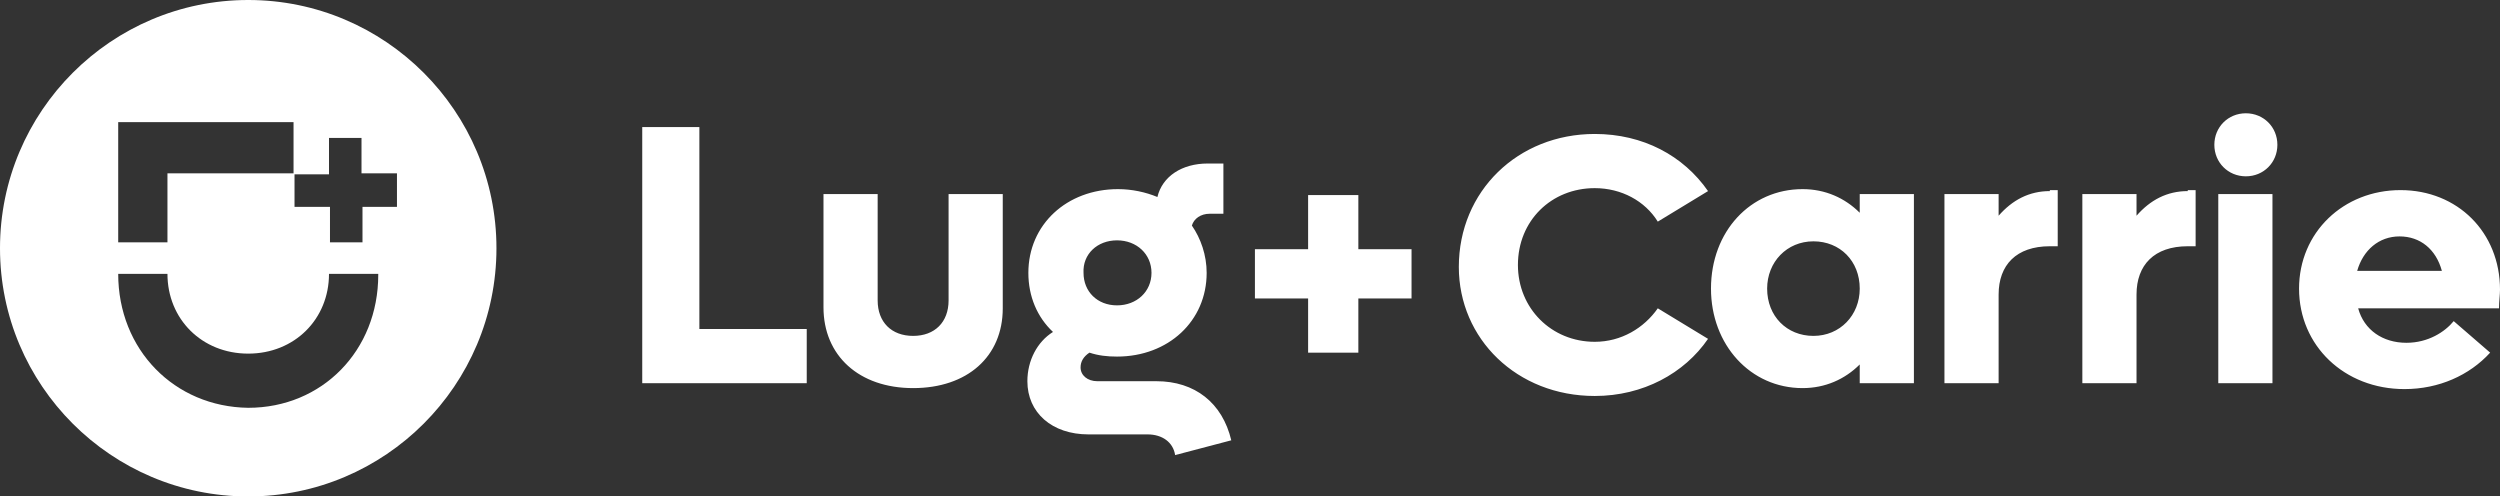 <?xml version="1.0" encoding="utf-8"?>
<!-- Generator: Adobe Illustrator 26.1.0, SVG Export Plug-In . SVG Version: 6.00 Build 0)  -->
<svg version="1.1" id="Layer_1" xmlns="http://www.w3.org/2000/svg" xmlns:xlink="http://www.w3.org/1999/xlink" x="0px" y="0px"
	 viewBox="0 0 253.8 50.4" style="enable-background:new 0 0 253.8 50.4;" xml:space="preserve">
<rect x="0" y="0" width="253.8" height="50.4" fill="#333333" stroke="none"/>
<style type="text/css">
	.st0{fill:#FFFFFF;}
</style>
<g>
	<path class="st0" d="M50.4,25.2C50.4,11.3,39.1,0,25.2,0C11.3,0,0,11.3,0,25.2c0,13.9,11.3,25.2,25.2,25.2
		C39.1,50.4,50.4,39.1,50.4,25.2 M12,27.8h5c0,4.6,3.5,8.1,8.2,8.1c4.7,0,8.2-3.5,8.2-8.1h5v0.1c0,7.7-5.7,13.5-13.2,13.5
		C17.7,41.3,12,35.5,12,27.8L12,27.8z M40.4,21h-3.6v3.6h-3.3V21h-3.6v-3.4H17v7h-5V12.4h17.8v5.3h3.6V14h3.3v3.6h3.6V21z"/>
	<path class="st0" d="M71,33.4V12.9h-5.8v26h16.7v-5.5H71z M92.7,39.4c5.5,0,9.1-3.2,9.1-8.1V19.7h-5.5v10.8c0,2.2-1.4,3.6-3.6,3.6
		c-2.2,0-3.6-1.4-3.6-3.6V19.7h-5.5v11.5C83.6,36.1,87.2,39.4,92.7,39.4 M117.4,38.7h-6c-1,0-1.7-0.6-1.7-1.4c0-0.6,0.3-1.1,0.9-1.5
		c0.9,0.3,1.8,0.4,2.8,0.4c5.2,0,9.1-3.6,9.1-8.5c0-1.8-0.6-3.5-1.5-4.8c0.2-0.7,0.9-1.2,1.8-1.2h1.4v-5.1h-1.6
		c-2.6,0-4.6,1.3-5.1,3.4c-1.2-0.5-2.6-0.8-4-0.8c-5.2,0-9.1,3.6-9.1,8.5c0,2.4,0.9,4.5,2.5,6c-1.6,1-2.6,2.9-2.6,5
		c0,3.2,2.5,5.4,6.2,5.4h6c1.5,0,2.6,0.8,2.8,2.1l5.7-1.5C124.1,40.9,121.3,38.7,117.4,38.7 M113.4,24.4c2,0,3.5,1.4,3.5,3.3
		c0,1.9-1.5,3.3-3.5,3.3c-2,0-3.4-1.4-3.4-3.3C109.9,25.8,111.4,24.4,113.4,24.4 M143.3,25.3h-5.4v-5.5h-5.1v5.5h-5.4v5h5.4v5.5h5.1
		v-5.5h5.4V25.3z M161.9,40.2c4.9,0,9.1-2.3,11.5-5.8l-5.1-3.1c-1.4,2-3.7,3.4-6.4,3.4c-4.4,0-7.8-3.4-7.8-7.8
		c0-4.5,3.4-7.8,7.8-7.8c2.7,0,5.1,1.3,6.4,3.4l5.1-3.1c-2.5-3.6-6.6-5.8-11.5-5.8c-7.8,0-13.8,5.8-13.8,13.5
		C148.1,34.4,154,40.2,161.9,40.2 M188.8,19.7v1.9c-1.5-1.5-3.5-2.4-5.8-2.4c-5.3,0-9.3,4.3-9.3,10.1c0,5.7,4,10.1,9.3,10.1
		c2.3,0,4.3-0.9,5.8-2.4v1.9h5.5V19.7H188.8z M184.1,34.1c-2.7,0-4.7-2-4.7-4.8c0-2.7,2-4.8,4.7-4.8c2.7,0,4.7,2,4.7,4.8
		C188.8,32,186.8,34.1,184.1,34.1 M208.1,19.4c-2.1,0-3.8,0.9-5.2,2.5v-2.2h-5.5v19.2h5.5v-9c0-3,1.8-4.9,5.2-4.9h0.8v-5.7H208.1z
		 M222.1,19.4c-2.1,0-3.8,0.9-5.2,2.5v-2.2h-5.5v19.2h5.5v-9c0-3,1.8-4.9,5.2-4.9h0.8v-5.7H222.1z M228,17.9c1.8,0,3.2-1.4,3.2-3.2
		c0-1.8-1.4-3.2-3.2-3.2c-1.8,0-3.2,1.4-3.2,3.2C224.8,16.5,226.2,17.9,228,17.9 M225.2,38.9h5.5V19.7h-5.5V38.9z M253.8,29.4
		c0-5.8-4.3-10.1-10.1-10.1c-5.8,0-10.3,4.3-10.3,10c0,5.8,4.6,10.2,10.7,10.2c3.5,0,6.6-1.4,8.7-3.7l-3.7-3.2
		c-0.9,1.1-2.6,2.2-4.8,2.2c-2.4,0-4.3-1.3-4.9-3.5h14.3C253.7,30.6,253.8,29.9,253.8,29.4 M243.6,24c2.1,0,3.7,1.3,4.3,3.5h-8.6
		C239.9,25.4,241.5,24,243.6,24"/>
</g>
</svg>
